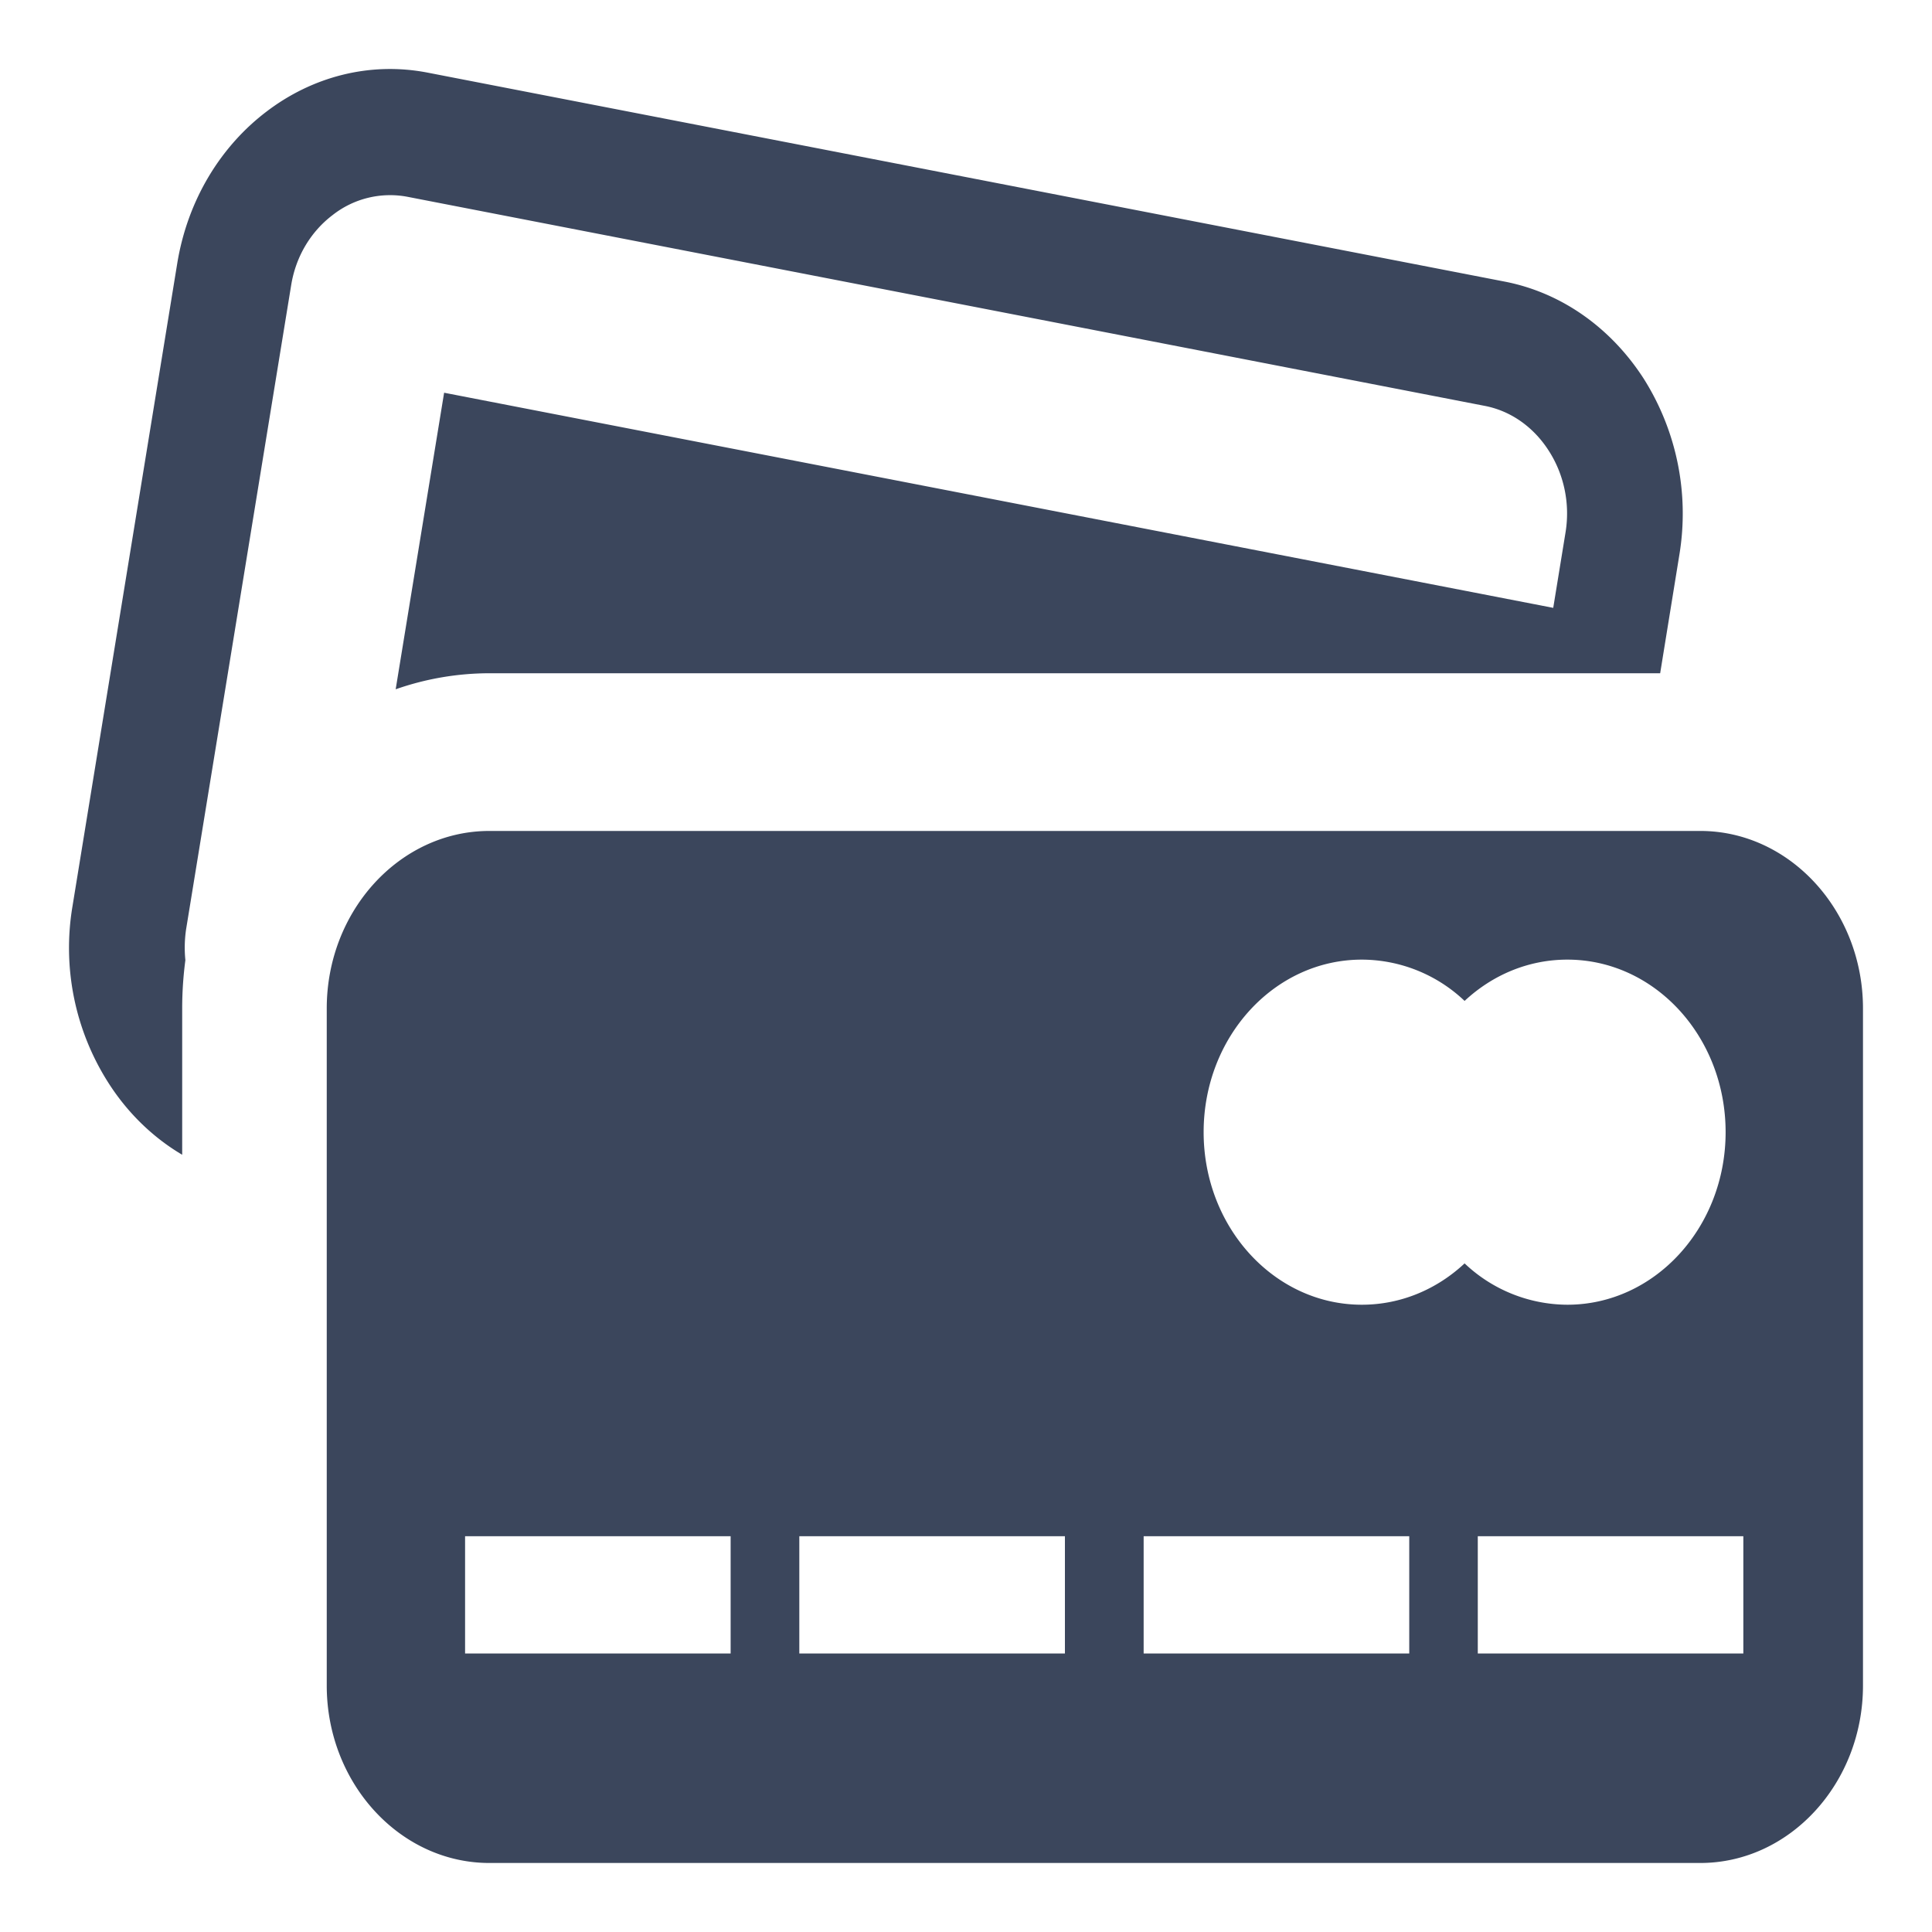 <svg xmlns="http://www.w3.org/2000/svg" width="40" height="40" viewBox="0 0 40 40">
    <path fill="#3b465c" fill-rule="evenodd" d="M10.132 17.204h25.071c1.852 0 3.368 1.652 3.368 3.674v14.02c0 2.02-1.516 3.673-3.368 3.673H10.132c-1.853 0-3.367-1.653-3.367-3.673v-14.02c0-2.022 1.514-3.674 3.367-3.674zm-1.277-15.7c-1.212-.235-2.402.092-3.338.807-.94.713-1.63 1.818-1.847 3.14L1.5 18.768a5.195 5.195 0 0 0 .74 3.644c.39.614.914 1.131 1.532 1.496v-3.03c0-.34.023-.672.066-1a2.58 2.58 0 0 1 .017-.651l2.173-13.32c.098-.612.42-1.122.858-1.454a1.926 1.926 0 0 1 1.548-.379l22.3 4.328c.561.106 1.03.456 1.334.934.305.475.445 1.078.344 1.691l-.254 1.558L9.195 8.131l-1.003 6.14a5.881 5.881 0 0 1 1.94-.332h24.24l.398-2.456a5.23 5.23 0 0 0-.738-3.642c-.658-1.022-1.669-1.776-2.88-2.011L8.855 1.504zm19.34 18.364c-1.809 0-3.275 1.597-3.275 3.572 0 1.972 1.466 3.573 3.275 3.573.812 0 1.557-.322 2.128-.856a3.108 3.108 0 0 0 2.127.856c1.809 0 3.277-1.6 3.277-3.573 0-1.975-1.467-3.572-3.277-3.572-.81 0-1.554.32-2.127.855a3.1 3.1 0 0 0-2.128-.855zm2.401 11.938v2.428h5.498v-2.428h-5.498zm-6.918 0v2.428h5.499v-2.428h-5.5zm-7.129 0v2.428h5.499v-2.428h-5.499zm-6.92 0v2.428h5.498v-2.428H9.628h.001z"/>
</svg>
